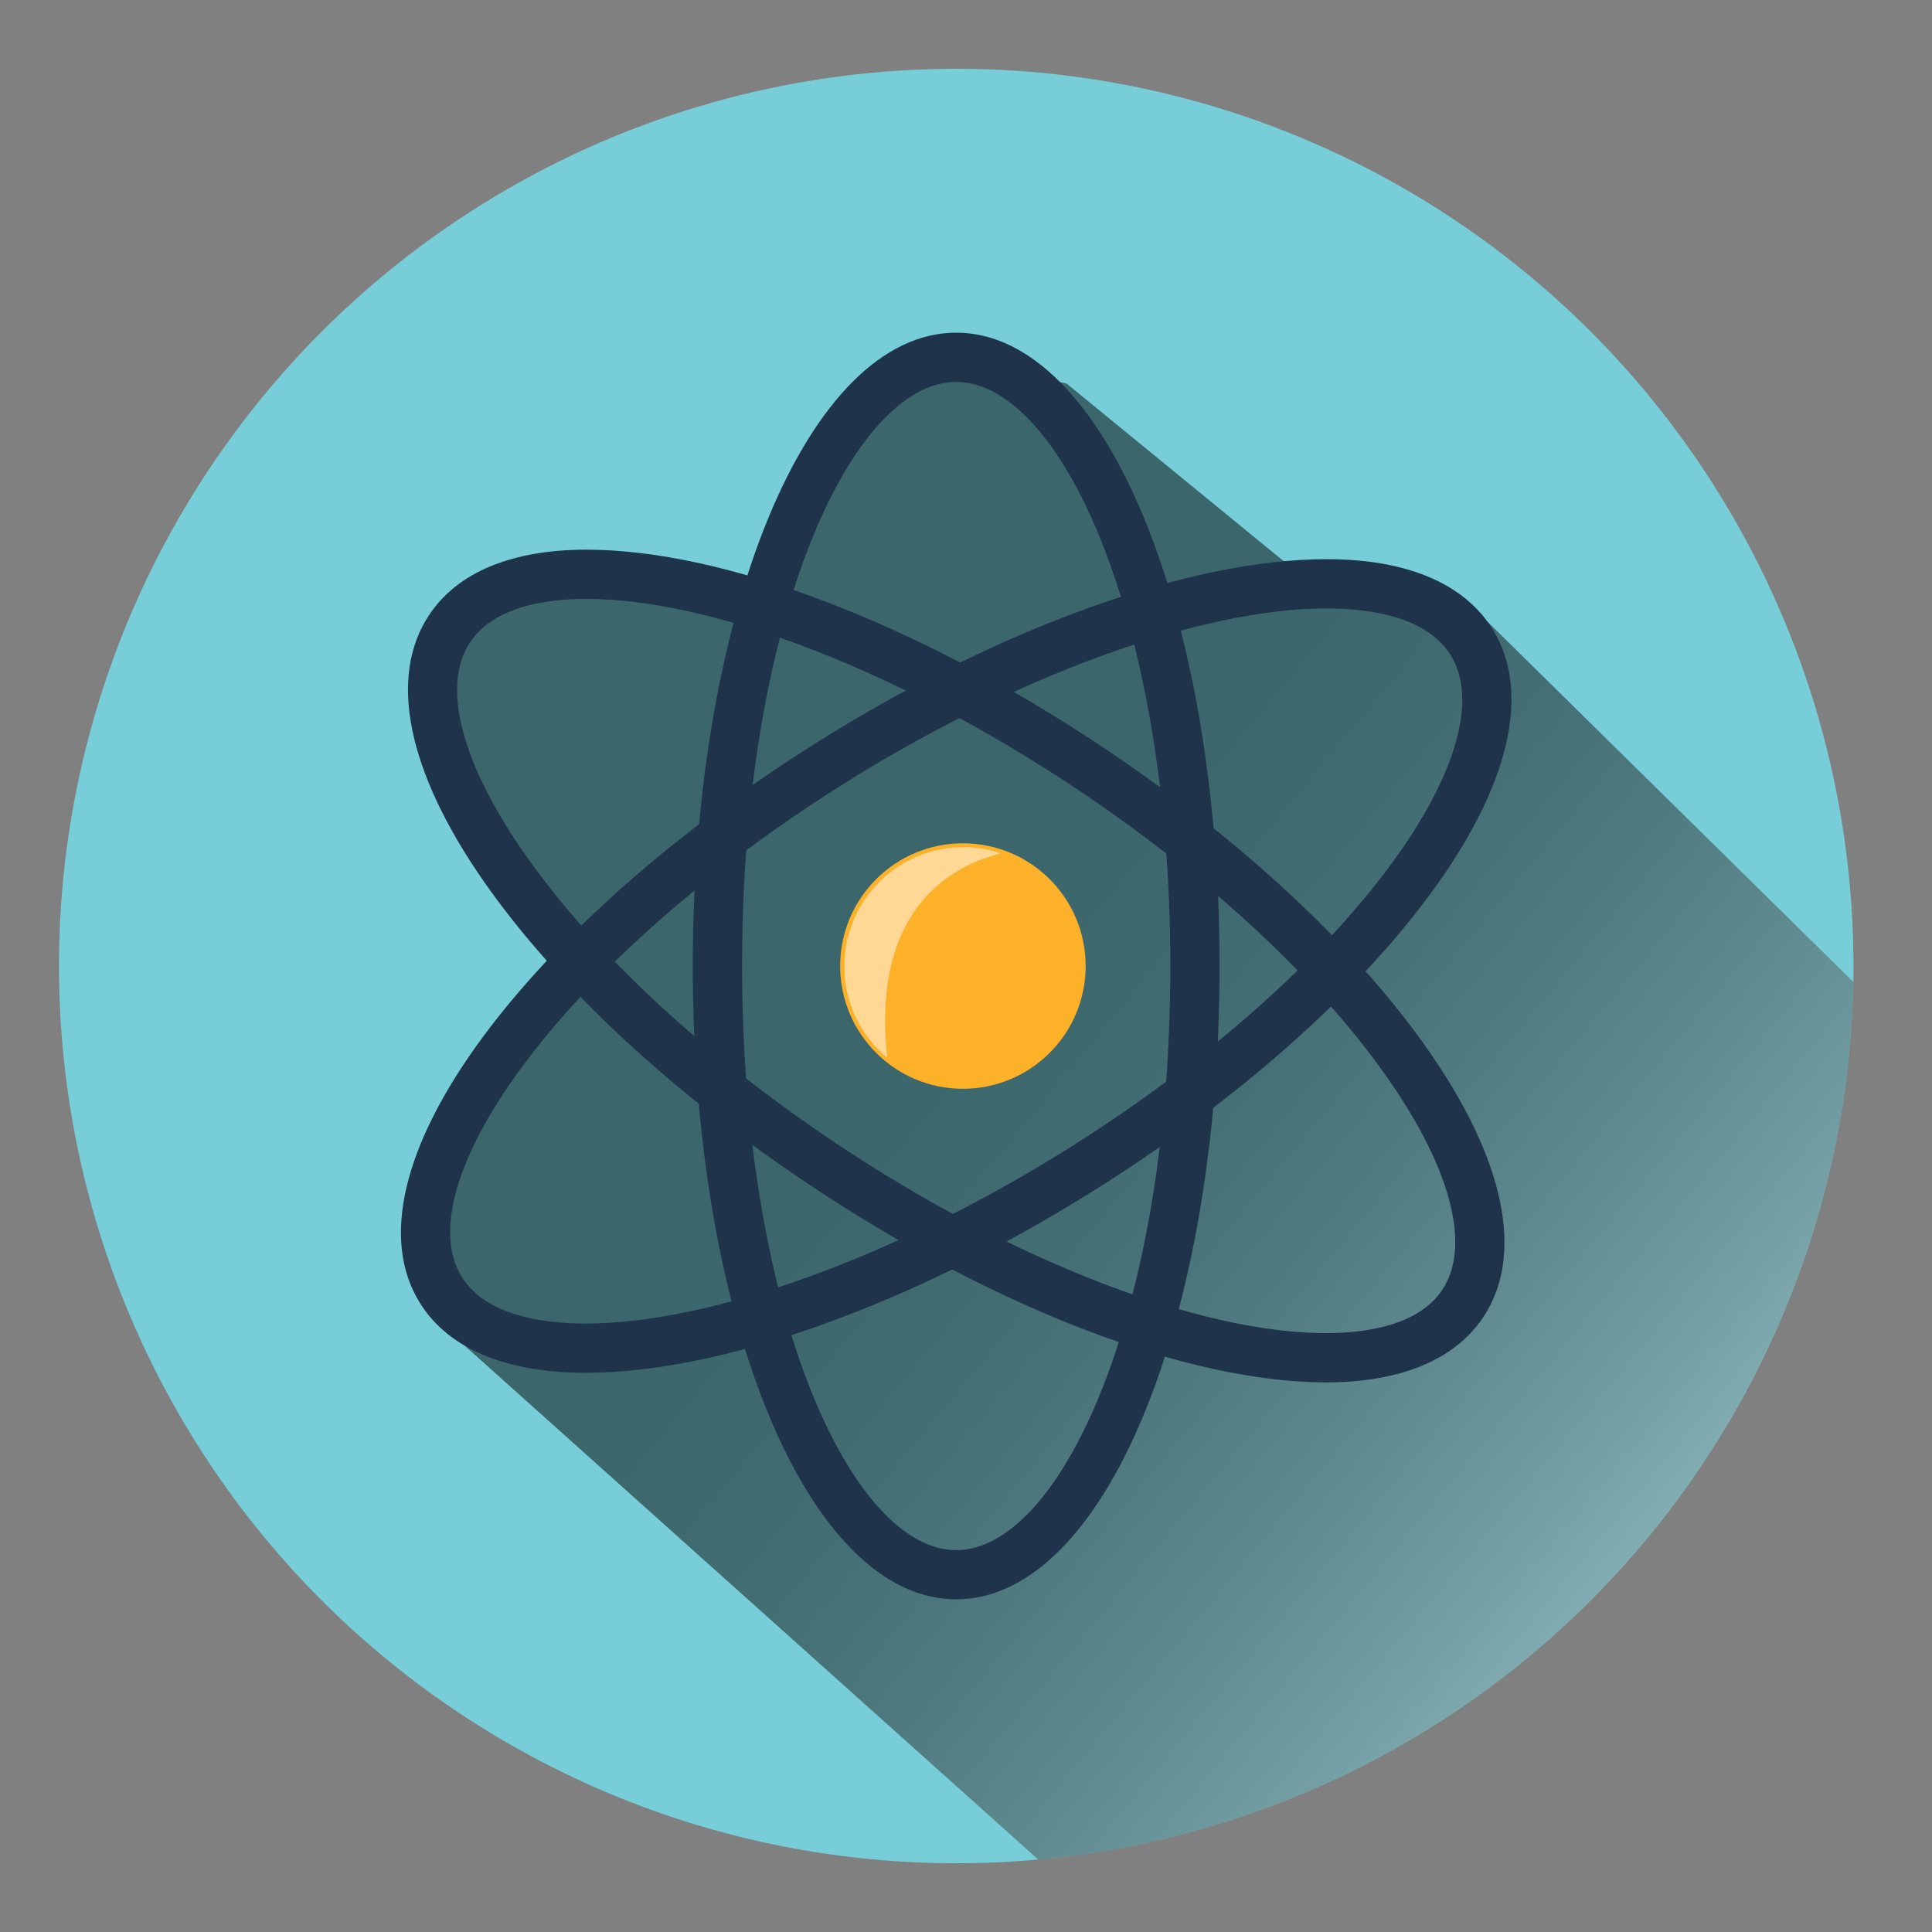 <?xml version="1.0" encoding="utf-8"?>
<!-- Generator: Adobe Illustrator 16.0.0, SVG Export Plug-In . SVG Version: 6.00 Build 0)  -->
<!DOCTYPE svg PUBLIC "-//W3C//DTD SVG 1.1//EN" "http://www.w3.org/Graphics/SVG/1.1/DTD/svg11.dtd">
<svg version="1.1" id="Layer_1" xmlns="http://www.w3.org/2000/svg" xmlns:xlink="http://www.w3.org/1999/xlink" x="0px" y="0px"
	 width="100px" height="100px" viewBox="0 0 100 100" enable-background="new 0 0 100 100" xml:space="preserve">
<rect x="0" y="0" width="100" height="100" fill="#808080" stroke="none"/>
<g>
	<g>
		<circle fill="#77CED8" cx="49.494" cy="50.001" r="46.441"/>
		<g>
			<defs>
				<circle id="SVGID_1_" cx="49.494" cy="50.001" r="46.441"/>
			</defs>
			<clipPath id="SVGID_2_">
				<use xlink:href="#SVGID_1_"  overflow="visible"/>
			</clipPath>
			<linearGradient id="SVGID_3_" gradientUnits="userSpaceOnUse" x1="98.892" y1="92.364" x2="48.402" y2="50.53">
				<stop  offset="0" style="stop-color:#FFFFFF"/>
				<stop  offset="0.072" style="stop-color:#DFDFDF"/>
				<stop  offset="0.216" style="stop-color:#A5A5A5"/>
				<stop  offset="0.359" style="stop-color:#727272"/>
				<stop  offset="0.5" style="stop-color:#494949"/>
				<stop  offset="0.636" style="stop-color:#292929"/>
				<stop  offset="0.767" style="stop-color:#121212"/>
				<stop  offset="0.891" style="stop-color:#050505"/>
				<stop  offset="1" style="stop-color:#000000"/>
			</linearGradient>
			<polygon opacity="0.5" clip-path="url(#SVGID_2_)" fill="url(#SVGID_3_)" points="23.723,69.358 64.855,106.206 102.449,108.315 
				123.873,78.353 76.982,32.167 68.041,30.353 55.207,19.853 48.373,18.353 42.041,24.519 39.541,30.185 29.707,30.185 
				23.207,32.185 24.041,42.853 29.707,50.185 22.373,59.519 22.207,61.853 22.707,65.519 23.207,65.685 			"/>
		</g>
	</g>
	<g>
		<path fill="#FCB128" d="M56.193,50.003c0,3.506-2.842,6.352-6.354,6.352c-3.508,0-6.352-2.846-6.352-6.352
			c0-3.512,2.844-6.354,6.352-6.354C53.352,43.649,56.193,46.491,56.193,50.003z"/>
		<path fill="#1F334B" d="M68.631,71.552c-7.127,0-17.107-3.814-26.695-10.205c-7.133-4.752-13.127-10.328-16.875-15.697
			c-3.977-5.703-4.986-10.611-2.846-13.824c1.471-2.209,4.283-3.375,8.137-3.375c7.131,0,17.111,3.816,26.703,10.207
			c7.131,4.754,13.123,10.326,16.869,15.695c3.979,5.703,4.99,10.613,2.848,13.826C75.301,70.384,72.486,71.552,68.631,71.552z
			 M30.352,30.999c-2.064,0-4.785,0.389-6.018,2.24c-1.5,2.246-0.471,6.238,2.82,10.951c3.566,5.115,9.318,10.455,16.193,15.037
			c9.049,6.029,18.736,9.775,25.283,9.775c2.066,0,4.787-0.389,6.018-2.236c1.5-2.248,0.473-6.24-2.816-10.953
			c-3.57-5.115-9.318-10.455-16.191-15.037C46.588,34.747,36.896,30.999,30.352,30.999z"/>
		<path fill="#1F334B" d="M30.324,71.056c-4.129,0-7.094-1.24-8.572-3.588c-2.057-3.268-0.918-8.146,3.207-13.748
			c3.885-5.27,10.016-10.689,17.271-15.258c9.465-5.959,19.348-9.52,26.43-9.52c4.129,0,7.094,1.242,8.574,3.592
			c2.057,3.27,0.918,8.148-3.207,13.744c-3.887,5.273-10.018,10.691-17.27,15.258C47.289,67.499,37.408,71.056,30.324,71.056z
			 M68.66,31.493c-6.525,0-16.133,3.496-25.072,9.127c-6.992,4.402-12.877,9.594-16.576,14.613c-3.412,4.627-4.541,8.59-3.1,10.877
			c1.244,1.98,4.174,2.396,6.412,2.396c6.525,0,16.135-3.496,25.076-9.127c6.988-4.4,12.875-9.59,16.576-14.609
			c3.408-4.629,4.539-8.594,3.098-10.877C73.826,31.911,70.898,31.493,68.66,31.493z"/>
		<path fill="#1F334B" d="M49.492,82.78c-7.643,0-13.635-14.4-13.635-32.781c0-18.383,5.992-32.779,13.635-32.779
			c7.645,0,13.633,14.396,13.633,32.779C63.125,68.38,57.137,82.78,49.492,82.78z M49.492,19.769
			c-5.352,0-11.082,12.146-11.082,30.23c0,18.086,5.73,30.234,11.082,30.234c5.354,0,11.084-12.148,11.084-30.234
			C60.576,31.915,54.846,19.769,49.492,19.769z"/>
		<path opacity="0.5" fill="#FFFFFF" d="M51.818,44.169c-0.613-0.205-1.27-0.32-1.953-0.32c-3.402,0-6.16,2.758-6.16,6.164
			c0,1.902,0.863,3.604,2.219,4.734C45.08,46.944,49.367,44.771,51.818,44.169z"/>
	</g>
</g>
</svg>
